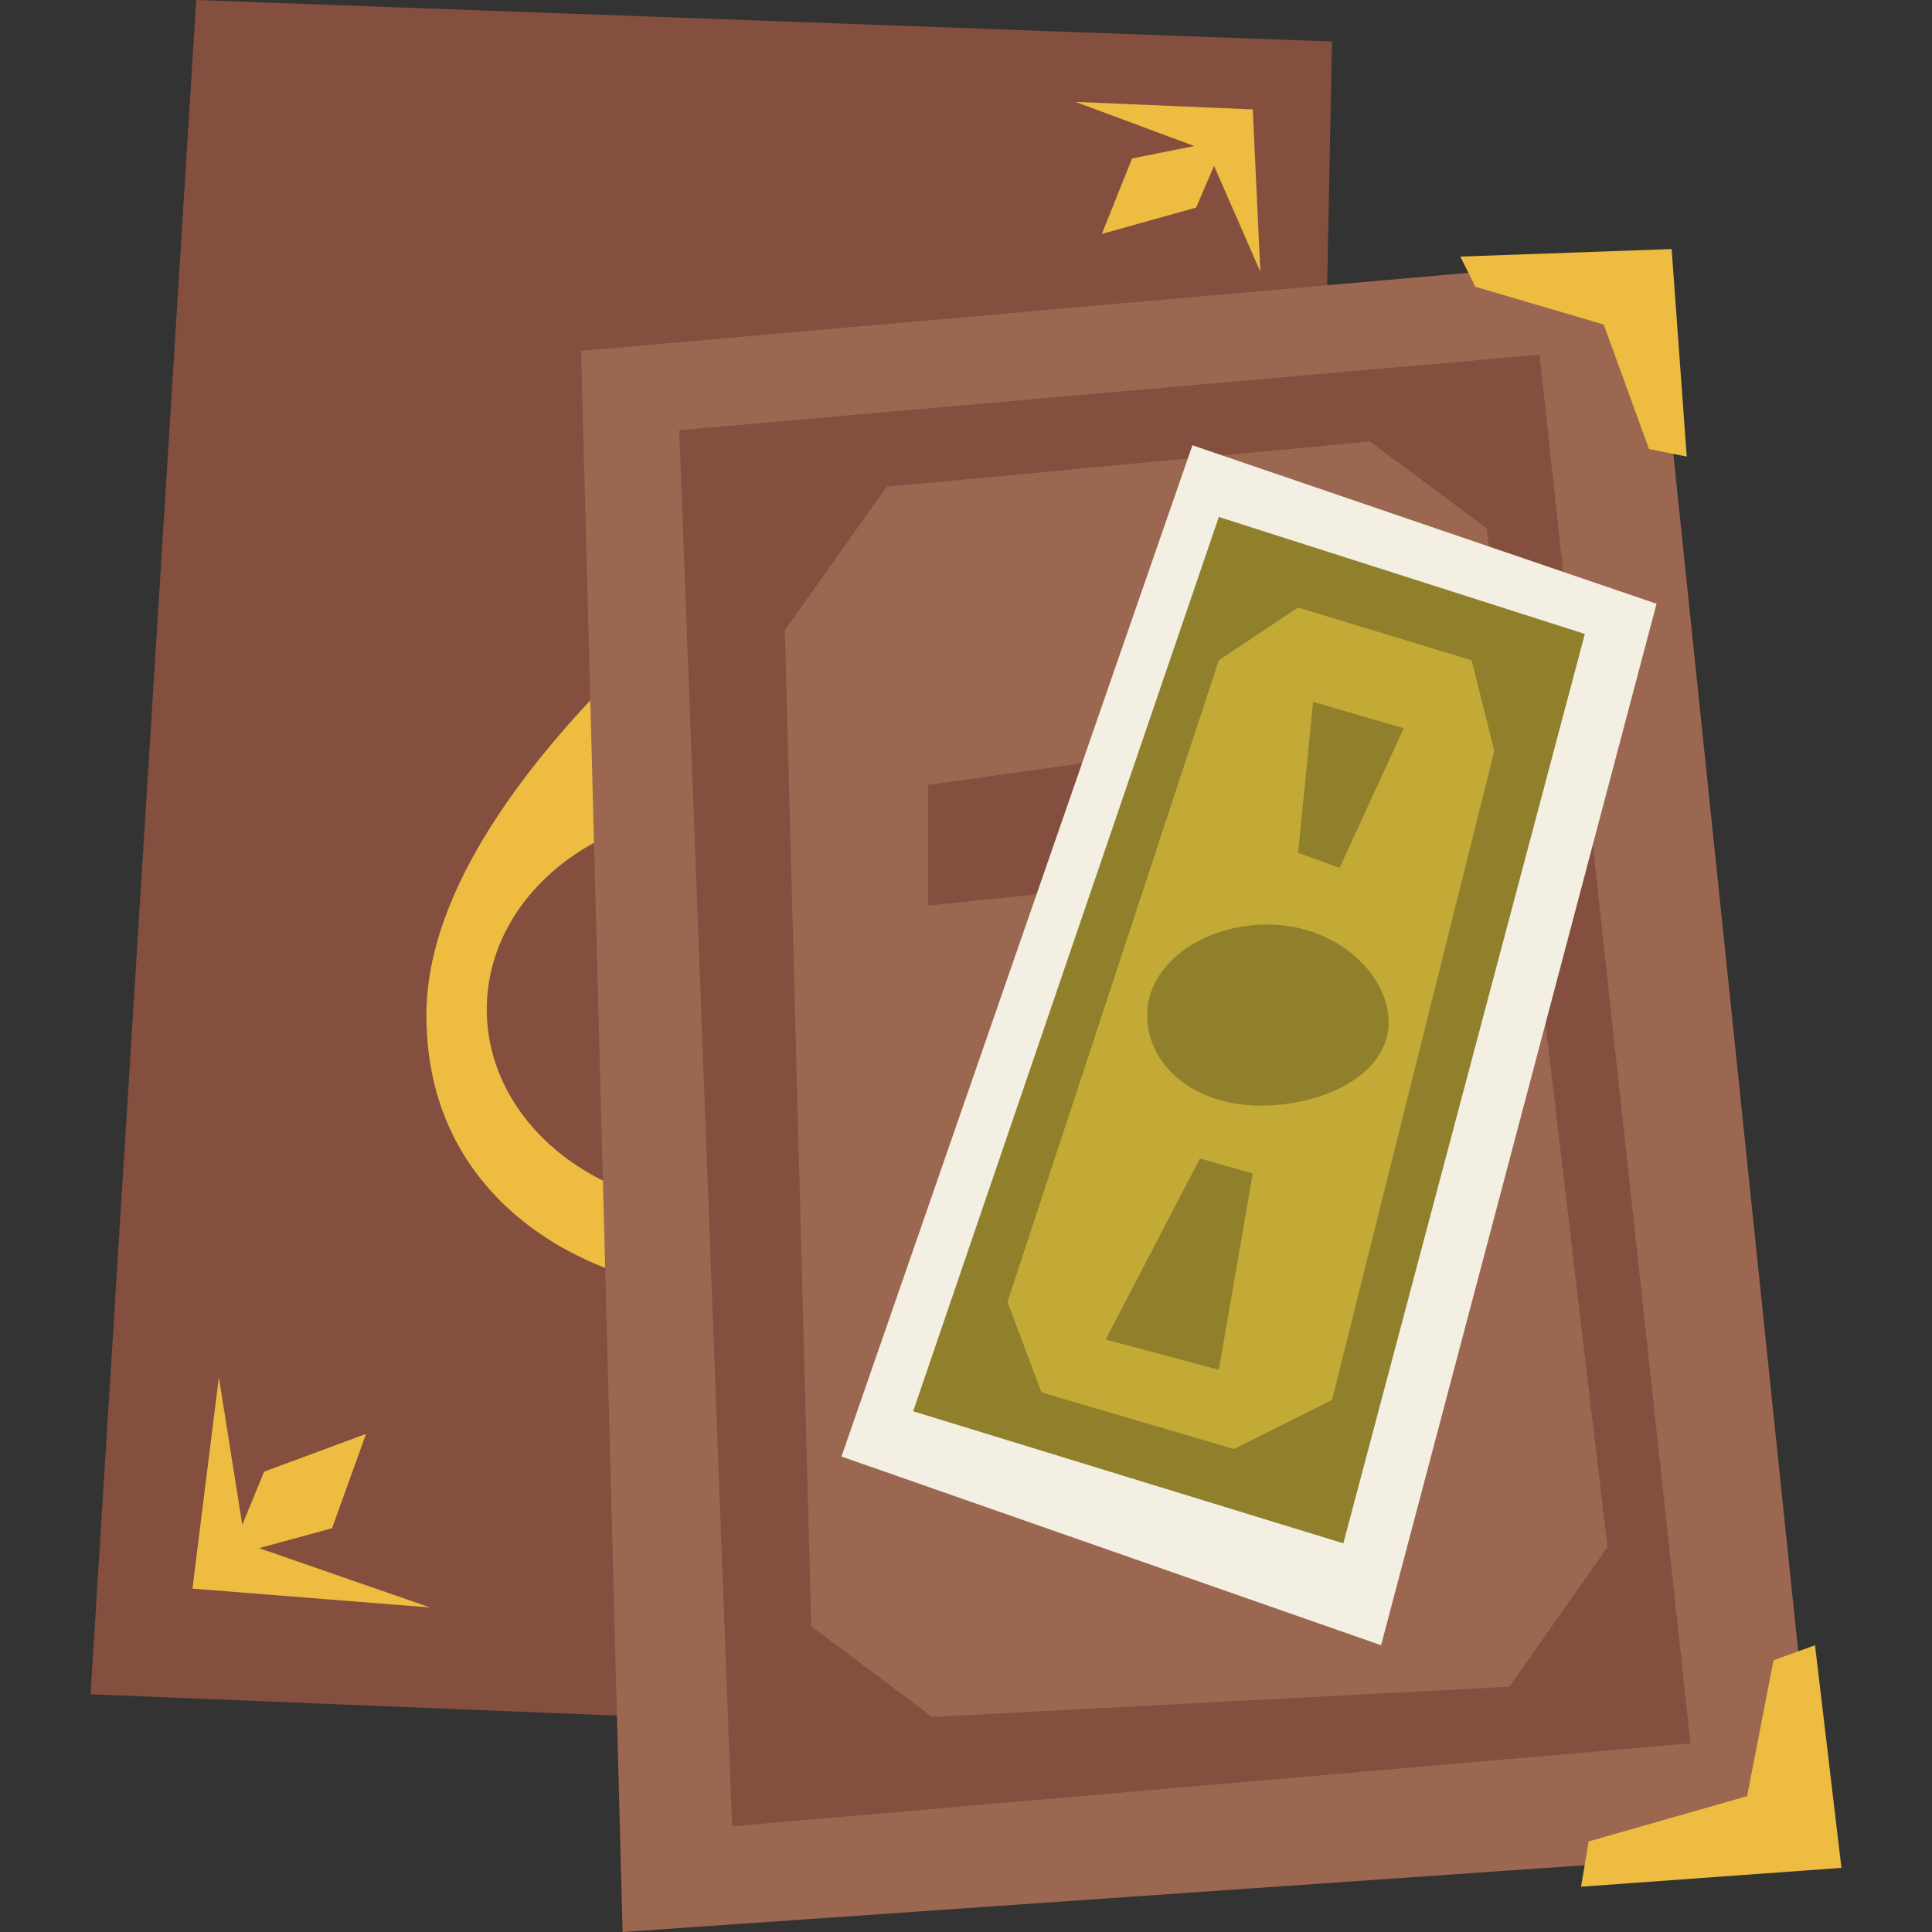 <svg id="Capa_1" enable-background="new 0 0 512 512" height="512" viewBox="0 0 512 512" width="512" xmlns="http://www.w3.org/2000/svg"><rect x="0" y="0" width="512" height="512" fill="#333333" stroke="none"/><g><g><path d="m344 462 9-451-301-11-28 449z" fill="#844f3e"/><path d="m183 341c51 0 90-23 90-67 0-60-73-77-73-77l48-56-25-12s-110 73-110 140c0 55 52 72 70 72z" fill="#edbc40"/><ellipse cx="191" cy="267.5" fill="#844f3e" rx="62" ry="52.5"/><g fill="#edbc40"><g><path d="m51 421 63 5-49-17-7-44z"/><path d="m63 407 7-17 27-10-9 25-22 6z"/></g><g><path d="m285 27 47 2 2 43-14-32z"/><path d="m320 38-20 4-8 20 25-7 6-14z"/></g></g></g><g><g><path d="m154 93 11 419 317-22-44-422z" fill="#9c6750"/><path d="m387 68 4 8 34 10 12 33 10 2-4-55z" fill="#edbc40"/><path d="m419 500 2-12 42-12 7-36 11-4 7 59z" fill="#edbc40"/><g fill="#844f3e"><path d="m408 94-228 20 14 370 254-22zm18 316-26 37-153 8-32-24-7-264 27-38 128-12 31 23z"/><path d="m246 208 107-15 8 35-115 12z"/></g></g><g><path d="m316 118-93 268 143 50 73-276z" fill="#f4efe3"/><path d="m323 137 97 31-64 241-114-35z" fill="#90802c"/><path d="m344 161-21 14-56 170 9 24 51 15 26-13 43-172-6-24z" fill="#c3aa37"/><g fill="#90802c"><path d="m368 271c0 13.255-16.327 22-34 22s-30-10.745-30-24 14.327-24 32-24 32 12.745 32 26z"/><path d="m344 226 11 4 17-37-24-7z"/><path d="m318 307 14 4-9 52-30-8z"/></g></g></g></g></svg>